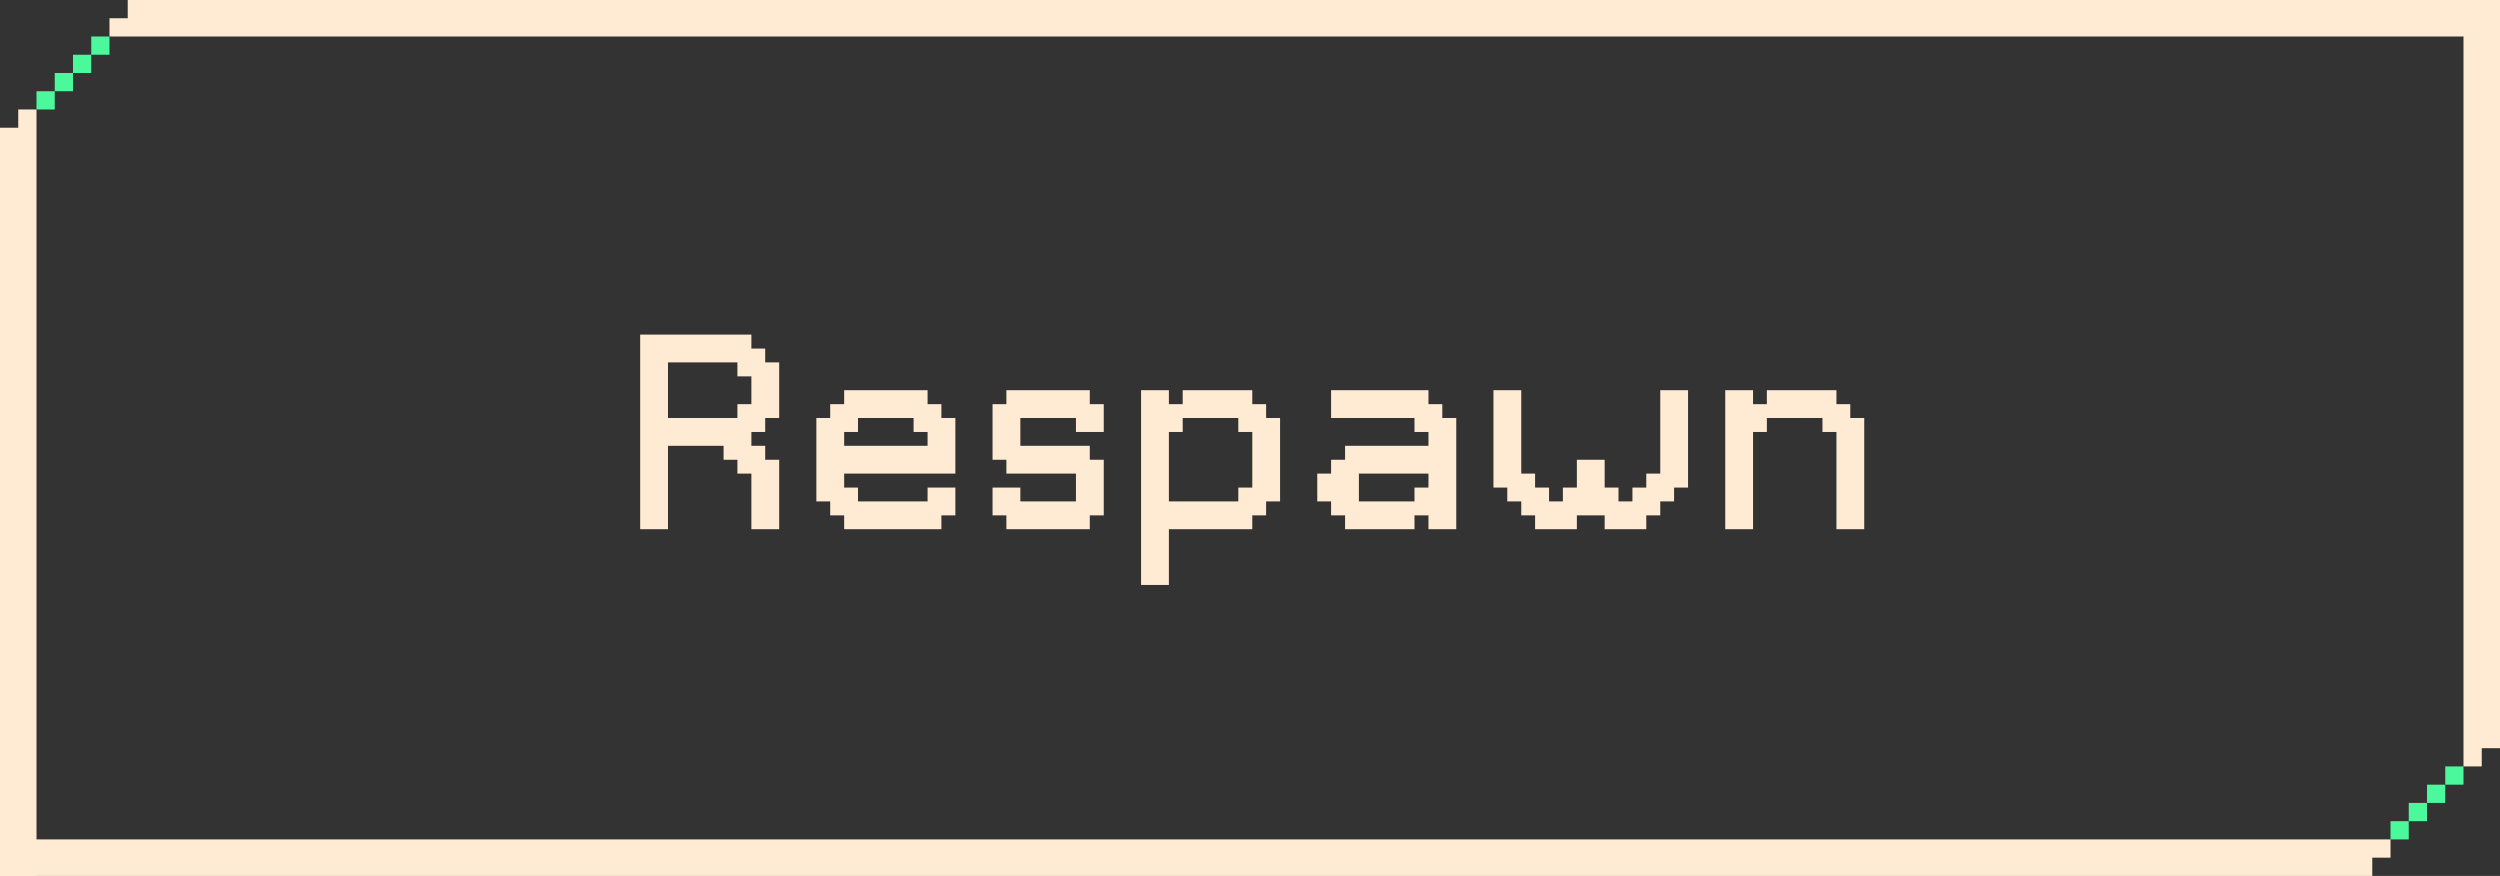 <svg width="137" height="48" viewBox="0 0 137 48" fill="none" xmlns="http://www.w3.org/2000/svg">
<rect x="0" y="0" width="137" height="48" fill="#333333" stroke="none"/>
<g clip-path="url(#clip0_2982_130)">
<path d="M6 1H7V0H415V2H6V1Z" fill="#FFEBD3"/>
<path d="M131 47L130 47L130 48L-278 48L-278 46L131 46L131 47Z" fill="#FFEBD3"/>
<path d="M136 42L136 41L137 41L137 -367L135 -367L135 42L136 42Z" fill="#FFEBD3"/>
<path d="M1 6L1 7L-4.37114e-08 7L-1.7878e-05 415L2 415L2 6L1 6Z" fill="#FFEBD3"/>
<path d="M131 45H132V46H131V45Z" fill="#4BF89B"/>
<path d="M132 44H133V45H132V44Z" fill="#4BF89B"/>
<path d="M133 43H134V44H133V43Z" fill="#4BF89B"/>
<path d="M134 42H135V43H134V42Z" fill="#4BF89B"/>
<path d="M2 5H3V6H2V5Z" fill="#4BF89B"/>
<path d="M3 4H4V5H3V4Z" fill="#4BF89B"/>
<path d="M4 3H5V4H4V3Z" fill="#4BF89B"/>
<path d="M5 2H6V3H5V2Z" fill="#4BF89B"/>
<path d="M35.082 29V28.242V27.477V26.719V25.953V25.195V24.43V23.672V22.906V22.148V21.383V20.625V19.859V19.102V18.336H35.84H36.605H37.363H38.129H38.887H39.652H40.41H41.176V19.102H41.933V19.859H42.699V20.625V21.383V22.148V22.906H41.933V23.672H41.176V24.43H41.933V25.195H42.699V25.953V26.719V27.477V28.242V29H41.933H41.176V28.242V27.477V26.719V25.953H40.41V25.195H39.652V24.43H38.887H38.129H37.363H36.605V25.195V25.953V26.719V27.477V28.242V29H35.84H35.082ZM36.605 22.906H37.363H38.129H38.887H39.652H40.41V22.148H41.176V21.383V20.625H40.41V19.859H39.652H38.887H38.129H37.363H36.605V20.625V21.383V22.148V22.906ZM44.737 27.477V26.719V25.953V25.195V24.43V23.672V22.906H45.495V22.148H46.26V21.383H47.018H47.784H48.542H49.307H50.065H50.831V22.148H51.588V22.906H52.354V23.672V24.43V25.195V25.953H51.588H50.831H50.065H49.307H48.542H47.784H47.018H46.26V26.719H47.018V27.477H47.784H48.542H49.307H50.065H50.831V26.719H51.588H52.354V27.477V28.242H51.588V29H50.831H50.065H49.307H48.542H47.784H47.018H46.26V28.242H45.495V27.477H44.737ZM46.26 24.43H47.018H47.784H48.542H49.307H50.065H50.831V23.672H50.065V22.906H49.307H48.542H47.784H47.018V23.672H46.26V24.43ZM54.392 28.242V27.477V26.719H55.15H55.915V27.477H56.673H57.439H58.197H58.962V26.719V25.953H58.197H57.439H56.673H55.915H55.15V25.195H54.392V24.43V23.672V22.906V22.148H55.15V21.383H55.915H56.673H57.439H58.197H58.962H59.72V22.148H60.486V22.906V23.672H59.72H58.962V22.906H58.197H57.439H56.673H55.915V23.672V24.43H56.673H57.439H58.197H58.962H59.72V25.195H60.486V25.953V26.719V27.477V28.242H59.72V29H58.962H58.197H57.439H56.673H55.915H55.15V28.242H54.392ZM62.531 32.055V31.289V30.531V29.766V29V28.242V27.477V26.719V25.953V25.195V24.43V23.672V22.906V22.148V21.383H63.289H64.055V22.148H64.812V21.383H65.578H66.336H67.102H67.859H68.625V22.148H69.383V22.906H70.148V23.672V24.43V25.195V25.953V26.719V27.477H69.383V28.242H68.625V29H67.859H67.102H66.336H65.578H64.812H64.055V29.766V30.531V31.289V32.055H63.289H62.531ZM64.055 27.477H64.812H65.578H66.336H67.102H67.859V26.719H68.625V25.953V25.195V24.43V23.672H67.859V22.906H67.102H66.336H65.578H64.812V23.672H64.055V24.43V25.195V25.953V26.719V27.477ZM72.186 27.477V26.719V25.953H72.944V25.195H73.71V24.43H74.468H75.233H75.991H76.757H77.514H78.28V23.672H77.514V22.906H76.757H75.991H75.233H74.468H73.71H72.944V22.148V21.383H73.71H74.468H75.233H75.991H76.757H77.514H78.28V22.148H79.038V22.906H79.803V23.672V24.43V25.195V25.953V26.719V27.477V28.242V29H79.038H78.28V28.242H77.514V29H76.757H75.991H75.233H74.468H73.71V28.242H72.944V27.477H72.186ZM74.468 27.477H75.233H75.991H76.757H77.514V26.719H78.28V25.953H77.514H76.757H75.991H75.233H74.468V26.719V27.477ZM81.841 26.719V25.953V25.195V24.43V23.672V22.906V22.148V21.383H82.599H83.365V22.148V22.906V23.672V24.43V25.195V25.953H84.123V26.719H84.888V27.477H85.646V26.719H86.412V25.953V25.195H87.169H87.935V25.953V26.719H88.693V27.477H89.458V26.719H90.216V25.953H90.982V25.195V24.43V23.672V22.906V22.148V21.383H91.74H92.505V22.148V22.906V23.672V24.43V25.195V25.953V26.719H91.74V27.477H90.982V28.242H90.216V29H89.458H88.693H87.935V28.242H87.169H86.412V29H85.646H84.888H84.123V28.242H83.365V27.477H82.599V26.719H81.841ZM94.543 29V28.242V27.477V26.719V25.953V25.195V24.43V23.672V22.906V22.148V21.383H95.301H96.067V22.148H96.824V21.383H97.59H98.348H99.113H99.871H100.637V22.148H101.395V22.906H102.16V23.672V24.43V25.195V25.953V26.719V27.477V28.242V29H101.395H100.637V28.242V27.477V26.719V25.953V25.195V24.43V23.672H99.871V22.906H99.113H98.348H97.59H96.824V23.672H96.067V24.43V25.195V25.953V26.719V27.477V28.242V29H95.301H94.543Z" fill="#FFEBD3"/>
</g>
<defs>
<clipPath id="clip0_2982_130">
<rect width="137" height="48" fill="white"/>
</clipPath>
</defs>
</svg>
